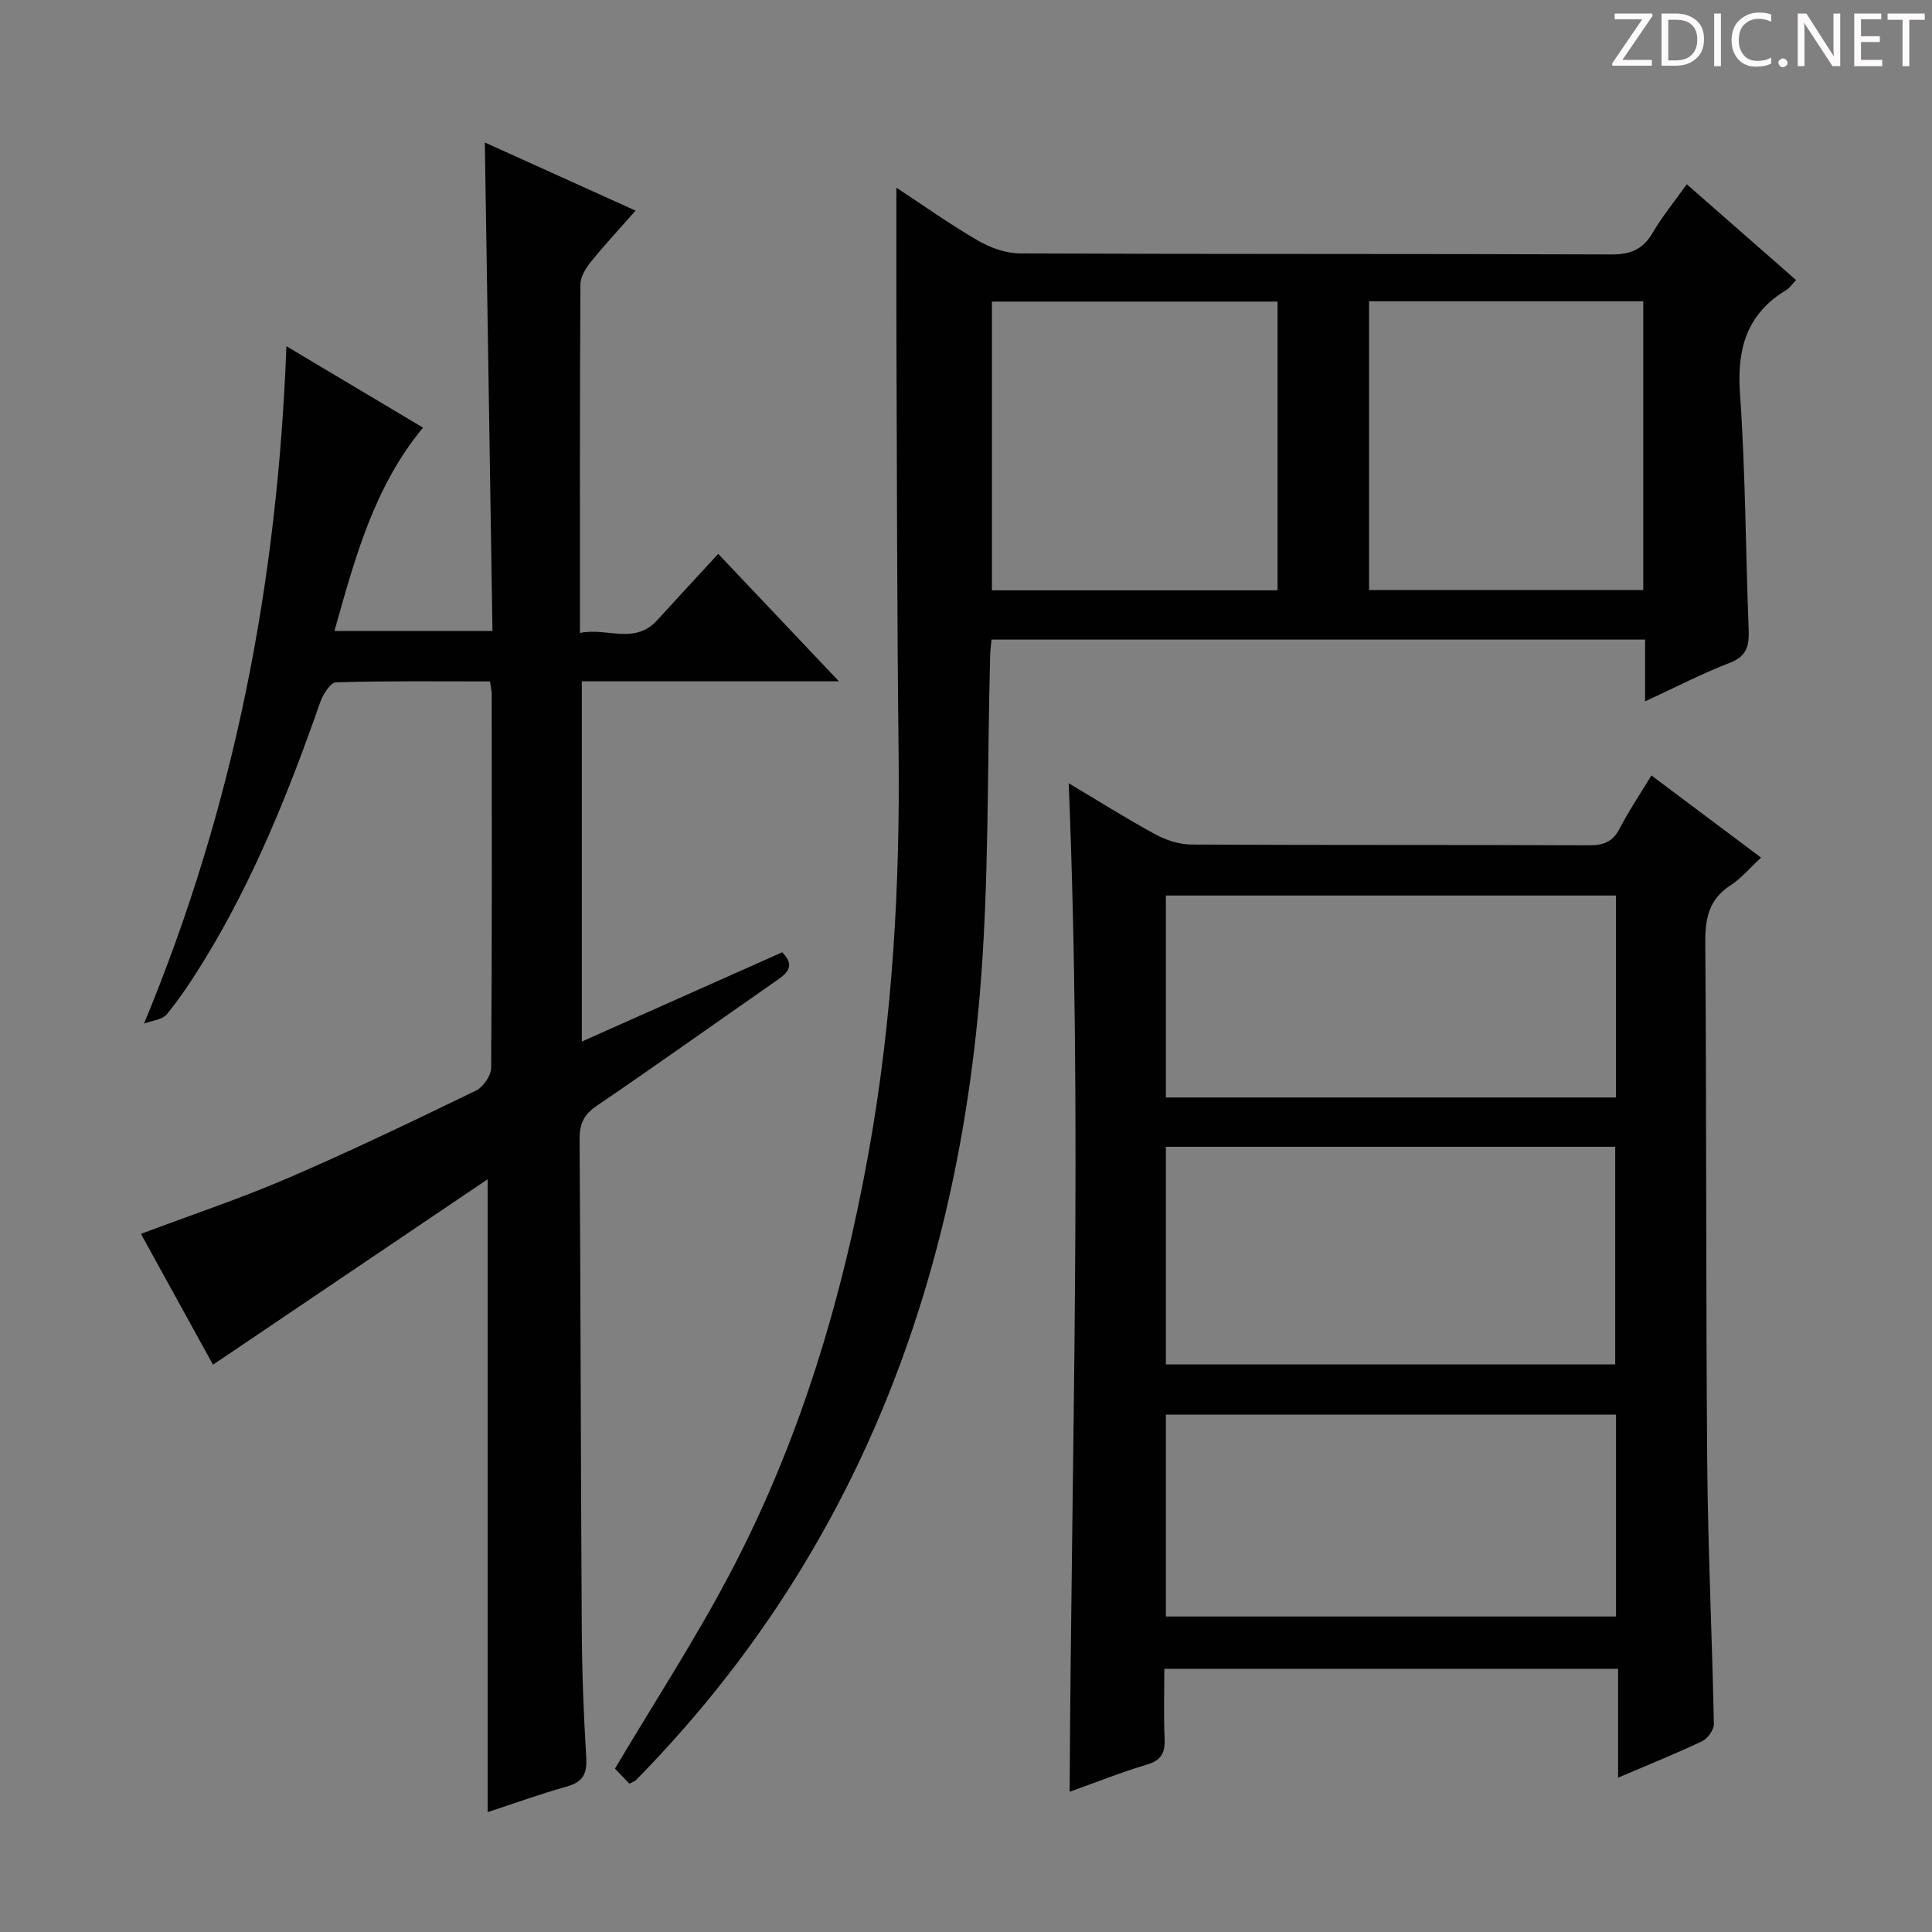 <svg enable-background="new 0 0 400 400" viewBox="0 0 400 400" xmlns="http://www.w3.org/2000/svg"><rect x="0" y="0" width="400" height="400" fill="#808080" stroke="none"/><g fill="#fcfafa"><path d="m342.2 3.2-6.3 9.2h6.1v1.2h-8.2v-.5l6.2-9.1h-5.7v-1.2h7.8v.4z"/><path d="m344 13.7v-10.9h3.1c1.6 0 3 .5 4.1 1.4 1.1 1 1.6 2.2 1.6 3.9s-.5 3-1.6 4-2.5 1.5-4.2 1.5h-3zm1.4-9.6v8.4h1.6c1.4 0 2.5-.4 3.2-1.1.8-.8 1.2-1.8 1.2-3.2s-.4-2.4-1.2-3.1-1.8-1-3.1-1z"/><path d="m356.3 2.8v10.9h-1.4v-10.9z"/><path d="m366.6 13.2c-.8.4-1.8.6-3 .6-1.6 0-2.8-.5-3.7-1.5s-1.4-2.3-1.4-3.9c0-1.7.5-3.2 1.6-4.2s2.4-1.6 4-1.6c1 0 1.9.1 2.6.4v1.5c-.8-.4-1.6-.6-2.6-.6-1.2 0-2.2.4-3 1.2s-1.1 1.9-1.1 3.3c0 1.3.4 2.3 1.1 3.1s1.6 1.1 2.8 1.1c1.1 0 2-.2 2.8-.7v1.3z"/><path d="m368.2 13c0-.3.1-.5.3-.6.2-.2.4-.3.6-.3.3 0 .5.1.7.3s.3.4.3.6-.1.5-.3.6c-.2.2-.4.3-.7.3s-.5-.1-.6-.3c-.2-.2-.3-.4-.3-.6z"/><path d="m381.1 13.7h-1.7l-5.5-8.4c-.2-.2-.3-.5-.4-.7 0 .2.1.8.1 1.5v7.6h-1.4v-10.9h1.8l5.3 8.3c.3.4.4.6.4.8 0-.3-.1-.8-.1-1.6v-7.5h1.4v10.9z"/><path d="m389.7 13.7h-5.8v-10.9h5.6v1.2h-4.2v3.5h3.9v1.2h-3.9v3.7h4.4z"/><path d="m398.4 4.1h-3.1v9.6h-1.4v-9.6h-3.1v-1.3h7.7v1.3z"/></g><path d="m29.82 211.92c18.85-45.43 27.64-91.59 29.48-140.24 9.77 5.82 18.82 11.22 28.28 16.86-10.17 12.29-14.09 27.02-18.34 42.1h32.72c-.53-33.51-1.05-67.02-1.58-101.14 10.35 4.68 20.44 9.25 31.21 14.11-3.21 3.64-6.32 6.98-9.18 10.51-1.07 1.33-2.23 3.11-2.24 4.69-.14 23.81-.1 47.61-.1 72.24 5.54-1.21 11.27 2.55 16-2.65 3.8-4.18 7.65-8.32 12.63-13.73 8.12 8.58 16.13 17.03 24.99 26.39-9.73 0-18.31 0-26.88 0-8.65 0-17.3 0-26.35 0v74.58c13.92-6.2 27.67-12.33 41.49-18.48 2.75 2.79 1.09 4.28-1.16 5.85-12.42 8.64-24.74 17.43-37.25 25.94-2.69 1.83-3.57 3.76-3.54 6.92.22 33.82.24 67.63.45 101.45.05 8.81.38 17.63.92 26.43.21 3.37-.58 5.17-3.99 6.13-5.58 1.56-11.05 3.55-16.42 5.3 0-43.36 0-86.51 0-131.03-18.97 12.81-37.71 25.47-56.86 38.4-4.73-8.59-9.8-17.79-14.92-27.09 10.44-3.93 20.67-7.34 30.53-11.59 13.11-5.65 25.99-11.85 38.84-18.08 1.5-.73 3.12-3.09 3.14-4.7.19-25.82.13-51.65.11-77.47 0-.64-.17-1.28-.36-2.54-10.66 0-21.27-.13-31.86.19-1.15.03-2.7 2.47-3.27 4.08-6.49 18.55-13.76 36.74-24.09 53.55-2.35 3.82-4.83 7.59-7.65 11.06-.94 1.18-3.13 1.34-4.75 1.96z" fill="#010102"/><path d="m130.31 369.3c-1.26-1.32-2.39-2.5-2.99-3.13 8.03-13.51 16.38-26.36 23.53-39.85 14.67-27.67 23.57-57.36 29.06-88.12 4.9-27.45 6.46-55.12 6.13-82.97-.32-27.99-.33-55.98-.44-83.98-.04-10.61-.01-21.21-.01-32.39 5.6 3.68 11.1 7.59 16.91 10.96 2.57 1.49 5.78 2.64 8.7 2.65 40.83.17 81.66.06 122.49.21 3.98.01 6.5-1.1 8.5-4.52 1.99-3.4 4.52-6.48 7.04-10.01 7.73 6.78 15.07 13.21 22.63 19.83-.87.91-1.32 1.63-1.97 2.03-8.2 4.92-10.3 12.11-9.65 21.43 1.15 16.25 1.17 32.58 1.8 48.87.13 3.28-.31 5.54-3.9 6.92-5.7 2.19-11.15 5.03-17.54 7.98 0-4.58 0-8.6 0-12.79-45.49 0-90.24 0-135.31 0-.11 1.16-.25 2.1-.28 3.06-.65 23.45-.18 47-2.15 70.35-5.25 62.17-26.79 117.56-71.22 162.75-.22.21-.57.31-1.33.72zm75.06-306.86v59.78h59.13c0-20.09 0-39.8 0-59.78-19.87 0-39.41 0-59.13 0zm78.08-.06v59.78h56.77c0-20.15 0-39.86 0-59.78-18.96 0-37.56 0-56.77 0z" fill="#010102"/><path d="m221.26 162.16c6.23 3.71 11.97 7.33 17.92 10.57 2.21 1.2 4.92 2.1 7.4 2.12 27.48.15 54.96.04 82.45.16 3.02.01 4.9-.75 6.32-3.5 1.88-3.65 4.2-7.07 6.56-10.96 7.66 5.74 14.94 11.2 22.7 17.01-2.27 2.09-4.08 4.28-6.36 5.76-4.47 2.91-5.23 6.85-5.19 11.88.27 35.81.11 71.62.4 107.42.15 18.11 1.02 36.22 1.38 54.34.02 1.19-1.28 2.99-2.43 3.54-5.52 2.62-11.21 4.9-17.4 7.54 0-7.68 0-14.88 0-22.53-31.34 0-62.21 0-93.95 0 0 4.65-.15 9.57.06 14.47.12 2.92-.67 4.48-3.68 5.37-5.39 1.6-10.62 3.7-15.98 5.62.34-69.6 2.67-138.87-.2-208.81zm20.12 75.27v45.05h93.03c0-15.22 0-30.1 0-45.05-31.19 0-61.96 0-93.03 0zm93.19-52.02c-31.27 0-62.28 0-93.19 0v41.81h93.19c0-14.13 0-27.89 0-41.81zm.01 107.47c-31.25 0-62.26 0-93.2 0v41.8h93.2c0-14.08 0-27.83 0-41.8z" fill="#010102"/></svg>